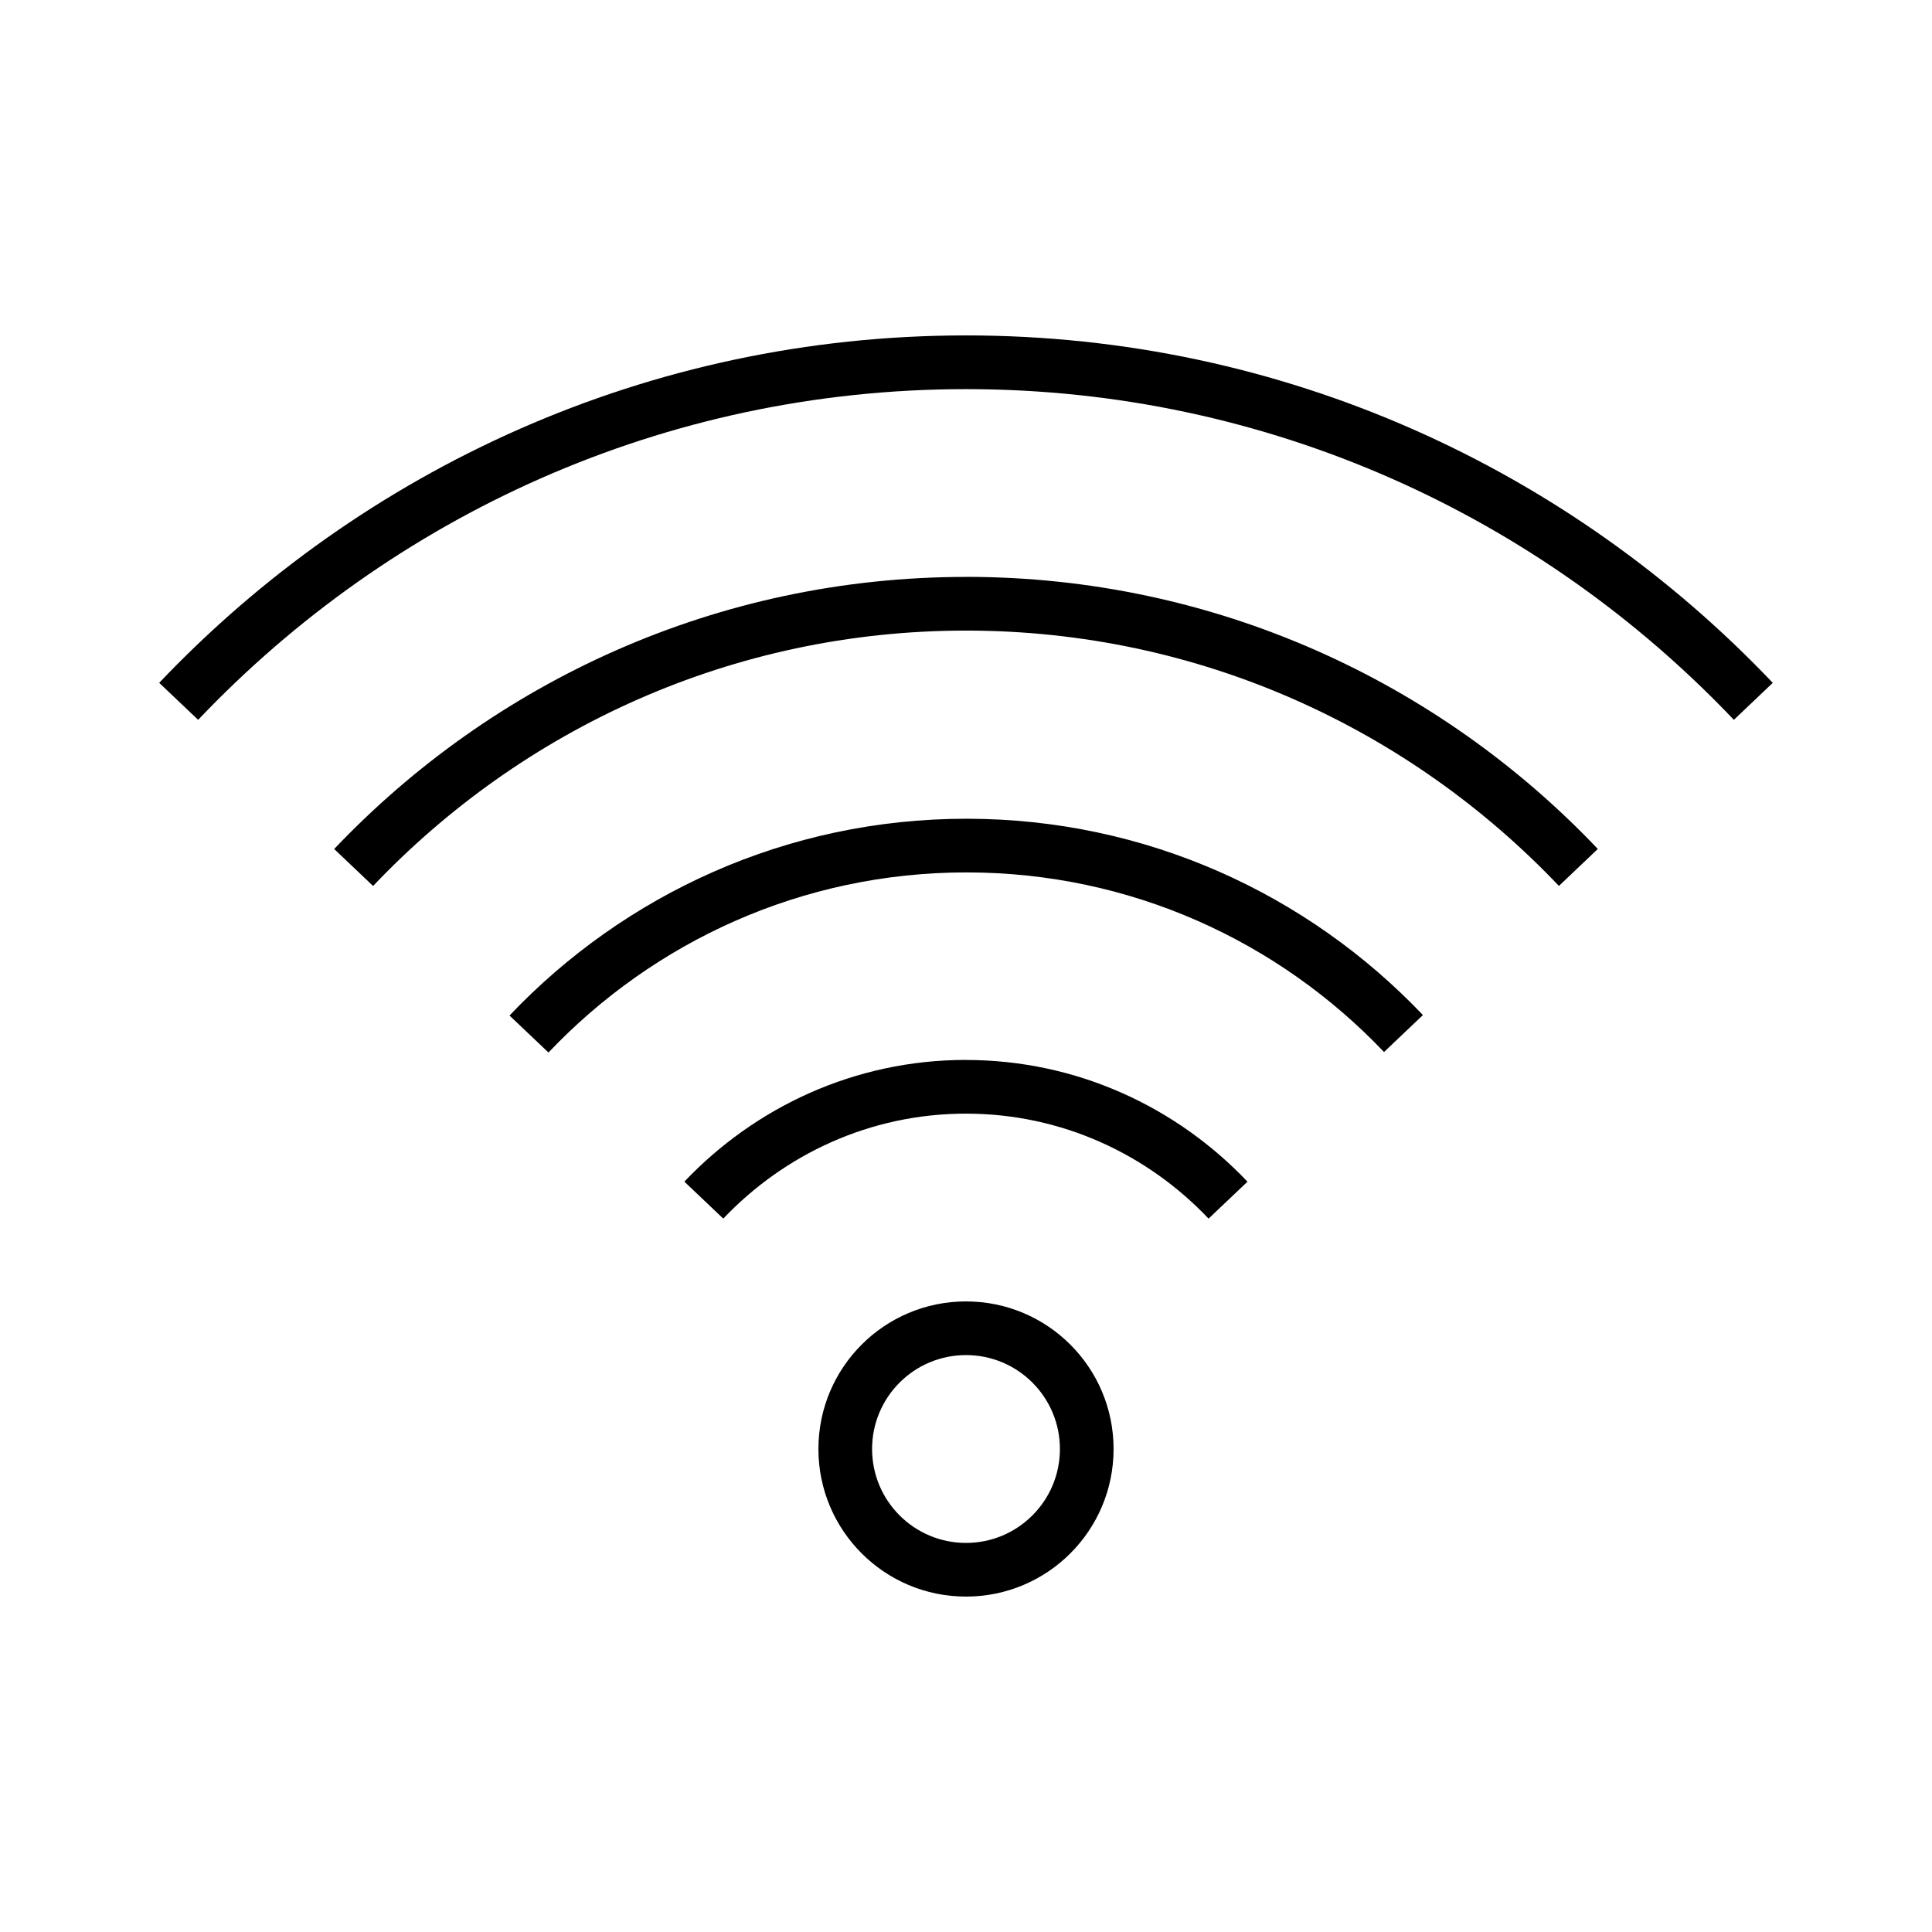 <svg width="36" height="36" viewBox="0,0,36,36" xmlns="http://www.w3.org/2000/svg"><path fill-rule="evenodd" clip-rule="evenodd" d="m2.966,12.724C6.745,8.746,12.075,6.25,18,6.25c5.923,0,11.253,2.496,15.033,6.474l-.725.689c-3.6-3.789-8.672-6.162-14.307-6.162-5.637,0-10.709,2.373-14.309,6.162l-.725-.689zM18,25.25c-.967,0-1.75.784-1.75,1.75,0,.966.783,1.75,1.75,1.75.967,0,1.75-.784,1.75-1.75,0-.966-.783-1.75-1.75-1.75zm-2.75,1.75c0-1.518,1.23-2.75,2.75-2.75,1.52,0,2.75,1.232,2.75,2.75,0,1.518-1.23,2.75-2.75,2.75-1.52,0-2.75-1.232-2.75-2.75zM18,10.75c-4.639,0-8.814,1.954-11.773,5.07l.725.689C9.732,13.582,13.648,11.75,18,11.75c4.352,0,8.268,1.832,11.048,4.758l.725-.689c-2.959-3.115-7.134-5.07-11.773-5.07zm-8.506,8.173c2.139-2.253,5.158-3.667,8.514-3.667,3.352,0,6.367,1.409,8.506,3.658l-.725.689c-1.959-2.06-4.716-3.347-7.781-3.347-3.068,0-5.829,1.292-7.788,3.356l-.725-.688zm8.505.827c-2.073,0-3.928.88-5.247,2.268l.725.689c1.142-1.201,2.74-1.956,4.522-1.956,1.781,0,3.381.755,4.521,1.956l.725-.688c-1.317-1.388-3.176-2.268-5.247-2.268z"/></svg>